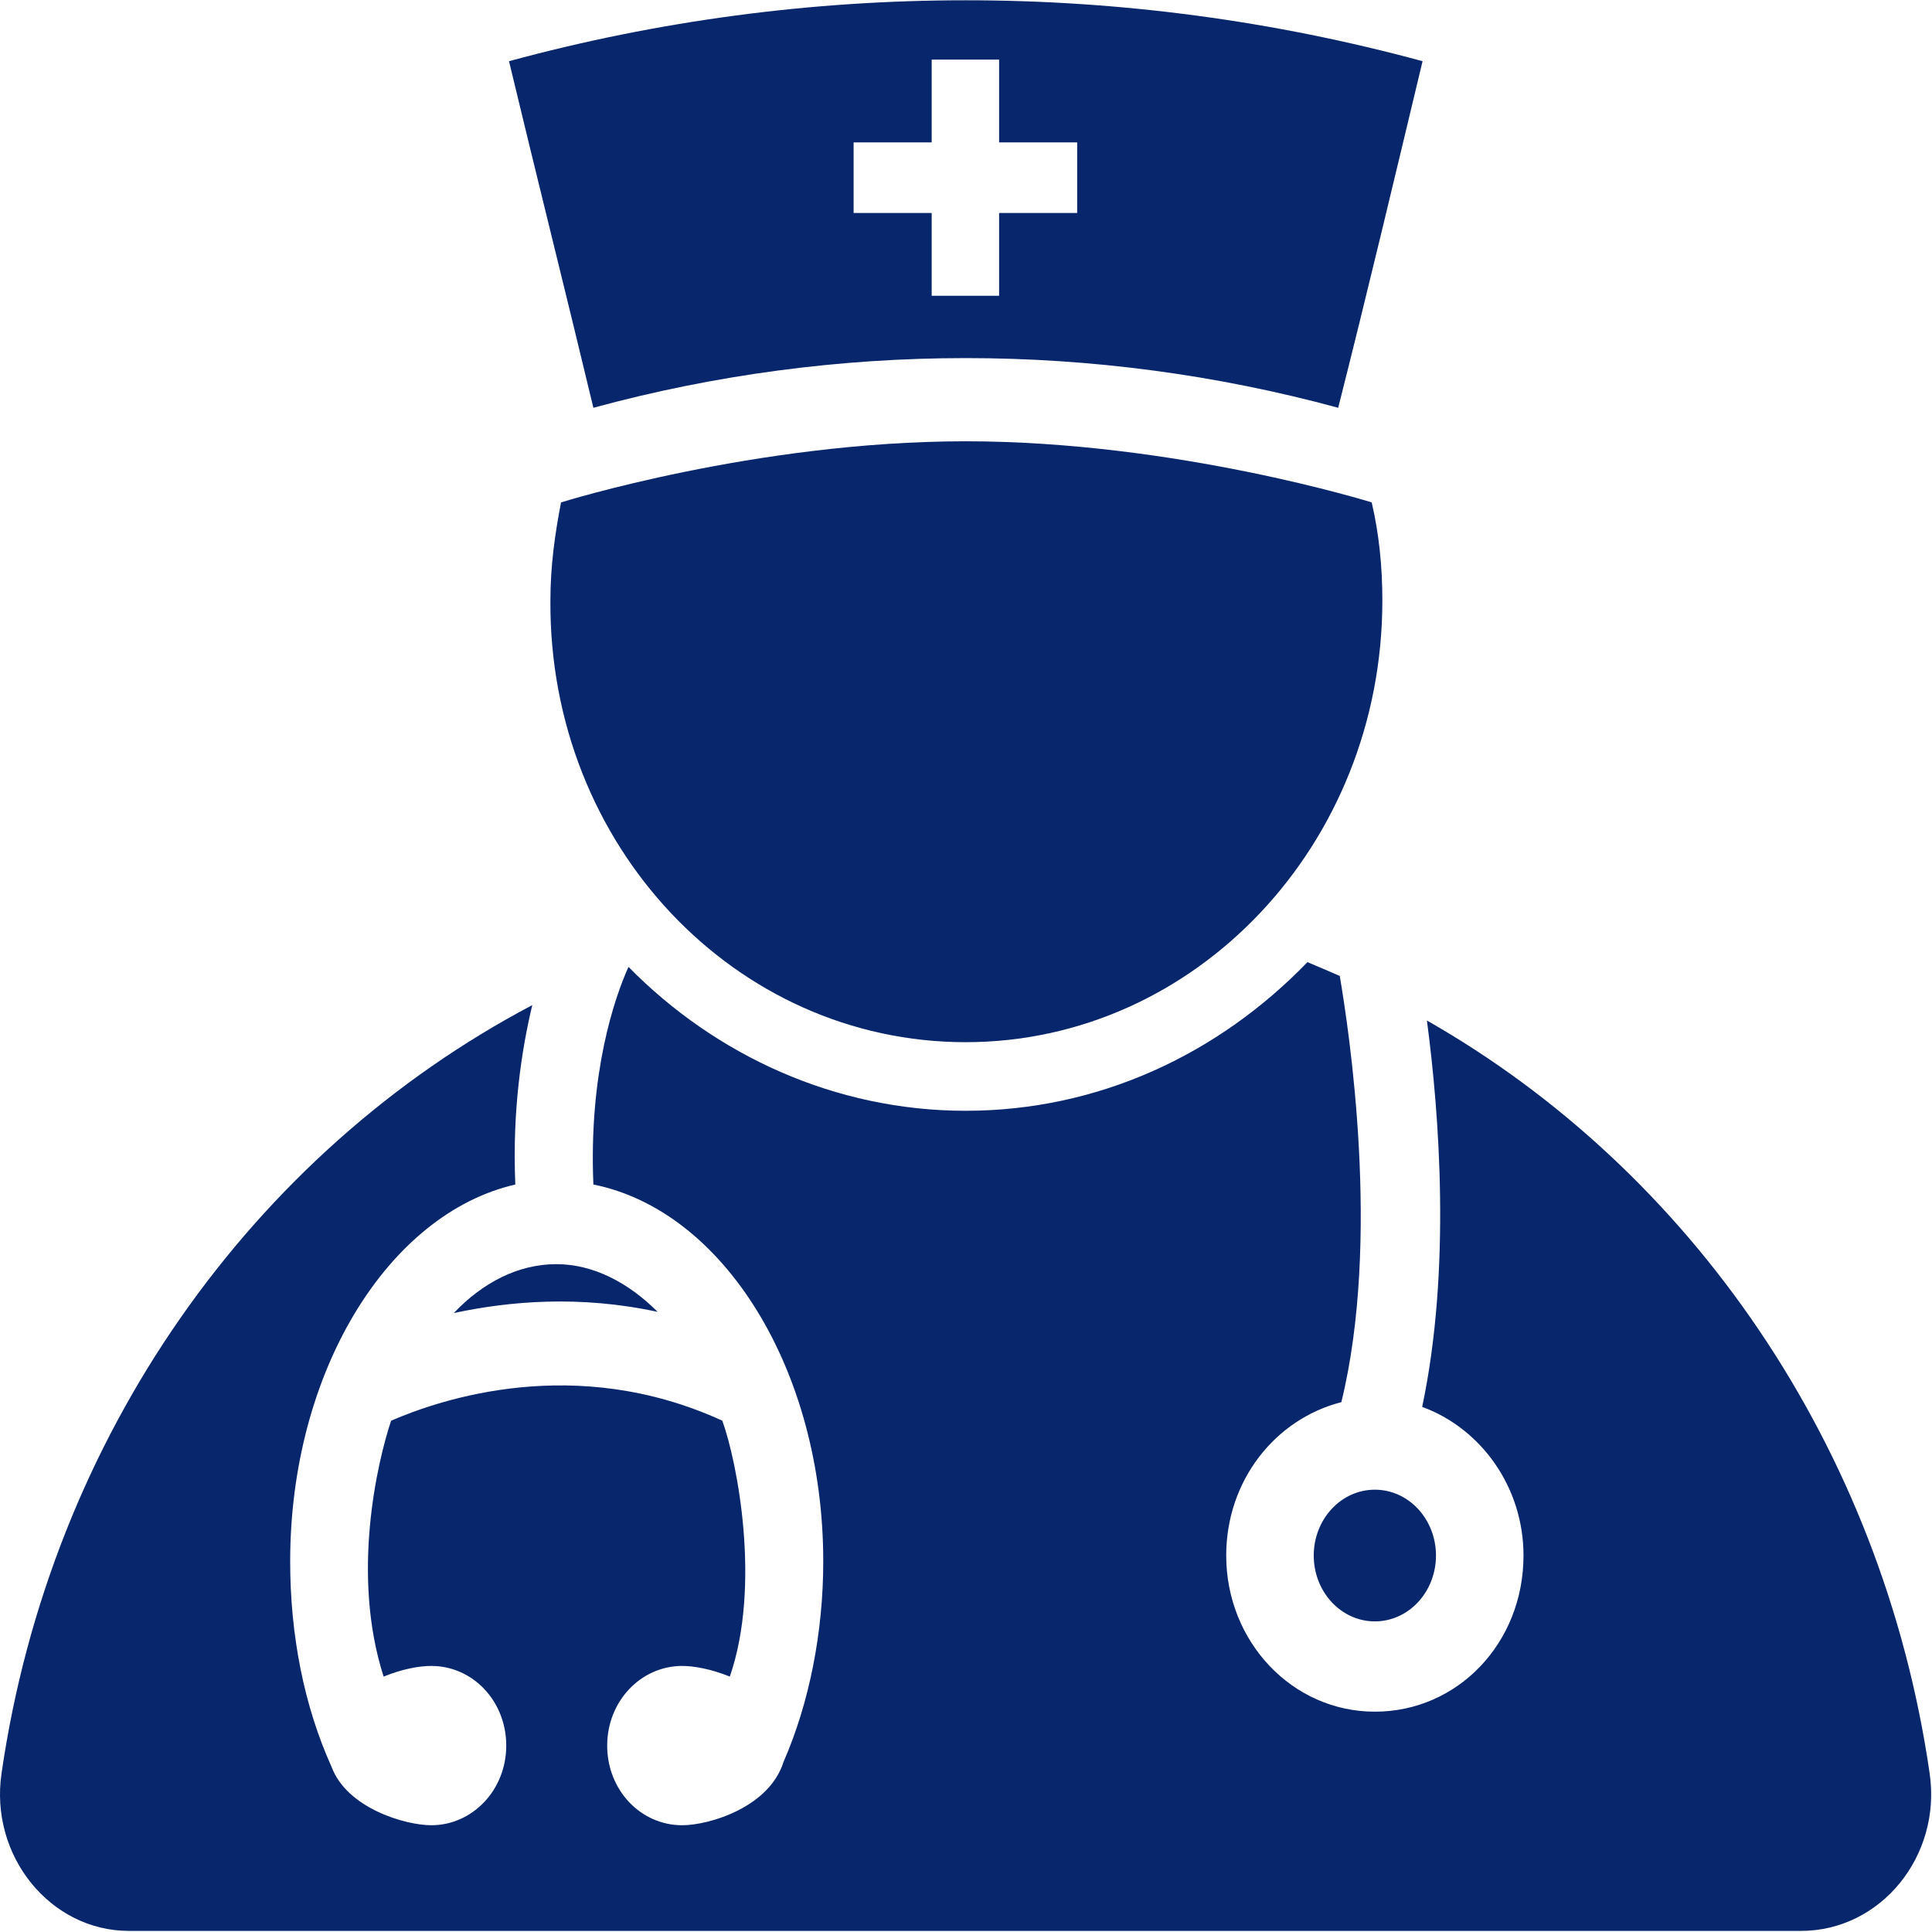 <svg width="490" height="490" viewBox="0 0 490 490" fill="none" xmlns="http://www.w3.org/2000/svg">
<path d="M348.696 411.221C357.257 411.221 364.196 403.744 364.196 394.521C364.196 385.298 357.257 377.821 348.696 377.821C340.136 377.821 333.196 385.298 333.196 394.521C333.196 403.744 340.136 411.221 348.696 411.221Z" fill="#08266B"/>
<path d="M166.796 332.721C159.396 325.321 150.496 320.621 141.096 320.621C131.396 320.621 122.396 325.321 115.096 333.021C129.096 330.021 146.896 328.421 166.796 332.721Z" fill="#08266B"/>
<path d="M489.396 449.721C477.396 366.921 428.796 296.921 361.896 258.821C364.996 282.121 368.096 321.821 360.696 356.821C375.496 362.221 386.396 377.021 386.396 394.521C386.396 416.721 369.696 434.121 348.696 434.121C327.696 434.121 310.996 416.321 310.996 394.521C310.996 375.521 323.396 359.921 340.196 355.621C350.296 314.421 342.096 261.121 339.796 247.521C337.096 246.321 334.396 245.221 331.596 244.021C309.096 267.321 278.696 281.721 244.896 281.721C211.896 281.721 181.496 267.721 159.396 245.221C155.896 253.021 149.296 272.021 150.496 300.421C183.496 307.021 208.796 347.421 208.796 396.021C208.796 413.921 205.296 431.821 198.696 446.921C195.096 458.321 179.996 462.921 172.996 462.921C162.496 462.921 153.996 454.021 153.996 442.721C153.996 431.421 162.596 422.521 172.996 422.521C176.096 422.521 180.396 423.321 185.096 425.221C193.096 402.121 186.996 370.821 183.196 360.321C145.896 343.221 111.696 354.921 99.196 360.321C95.696 370.821 88.996 399.421 97.296 425.221C101.996 423.321 106.196 422.521 109.396 422.521C119.896 422.521 128.396 431.421 128.396 442.721C128.396 454.021 119.796 462.921 109.396 462.921C102.796 462.921 87.996 458.621 84.096 448.121C77.096 432.621 73.596 414.721 73.596 396.021C73.596 347.821 98.496 307.821 130.696 300.421C129.896 281.721 132.296 266.221 134.996 254.921C64.096 292.321 12.796 364.221 0.396 449.721C-2.704 470.721 12.796 489.721 32.696 489.721H456.796C476.996 489.721 492.496 470.721 489.396 449.721Z" fill="#08266B"/>
<path d="M244.896 264.321C303.196 264.321 350.596 214.221 350.596 152.321C350.596 143.721 349.796 135.621 347.896 127.421C347.896 127.421 298.196 111.921 244.896 111.921C191.696 111.921 142.296 127.421 142.296 127.421C140.696 135.621 139.596 143.721 139.596 152.321C139.196 214.521 186.596 264.321 244.896 264.321Z" fill="#08266B"/>
<path d="M339.396 103.421C346.796 74.221 353.796 44.721 360.796 15.521C284.896 -5.079 204.896 -5.079 129.096 15.521C136.096 44.721 143.496 74.221 150.496 103.421C212.196 86.621 277.596 86.621 339.396 103.421ZM216.496 36.121H236.296V15.121H253.396V36.121H273.196V54.021H253.396V75.021H236.296V54.021H216.496V36.121Z" fill="#08266B"/>
</svg>
